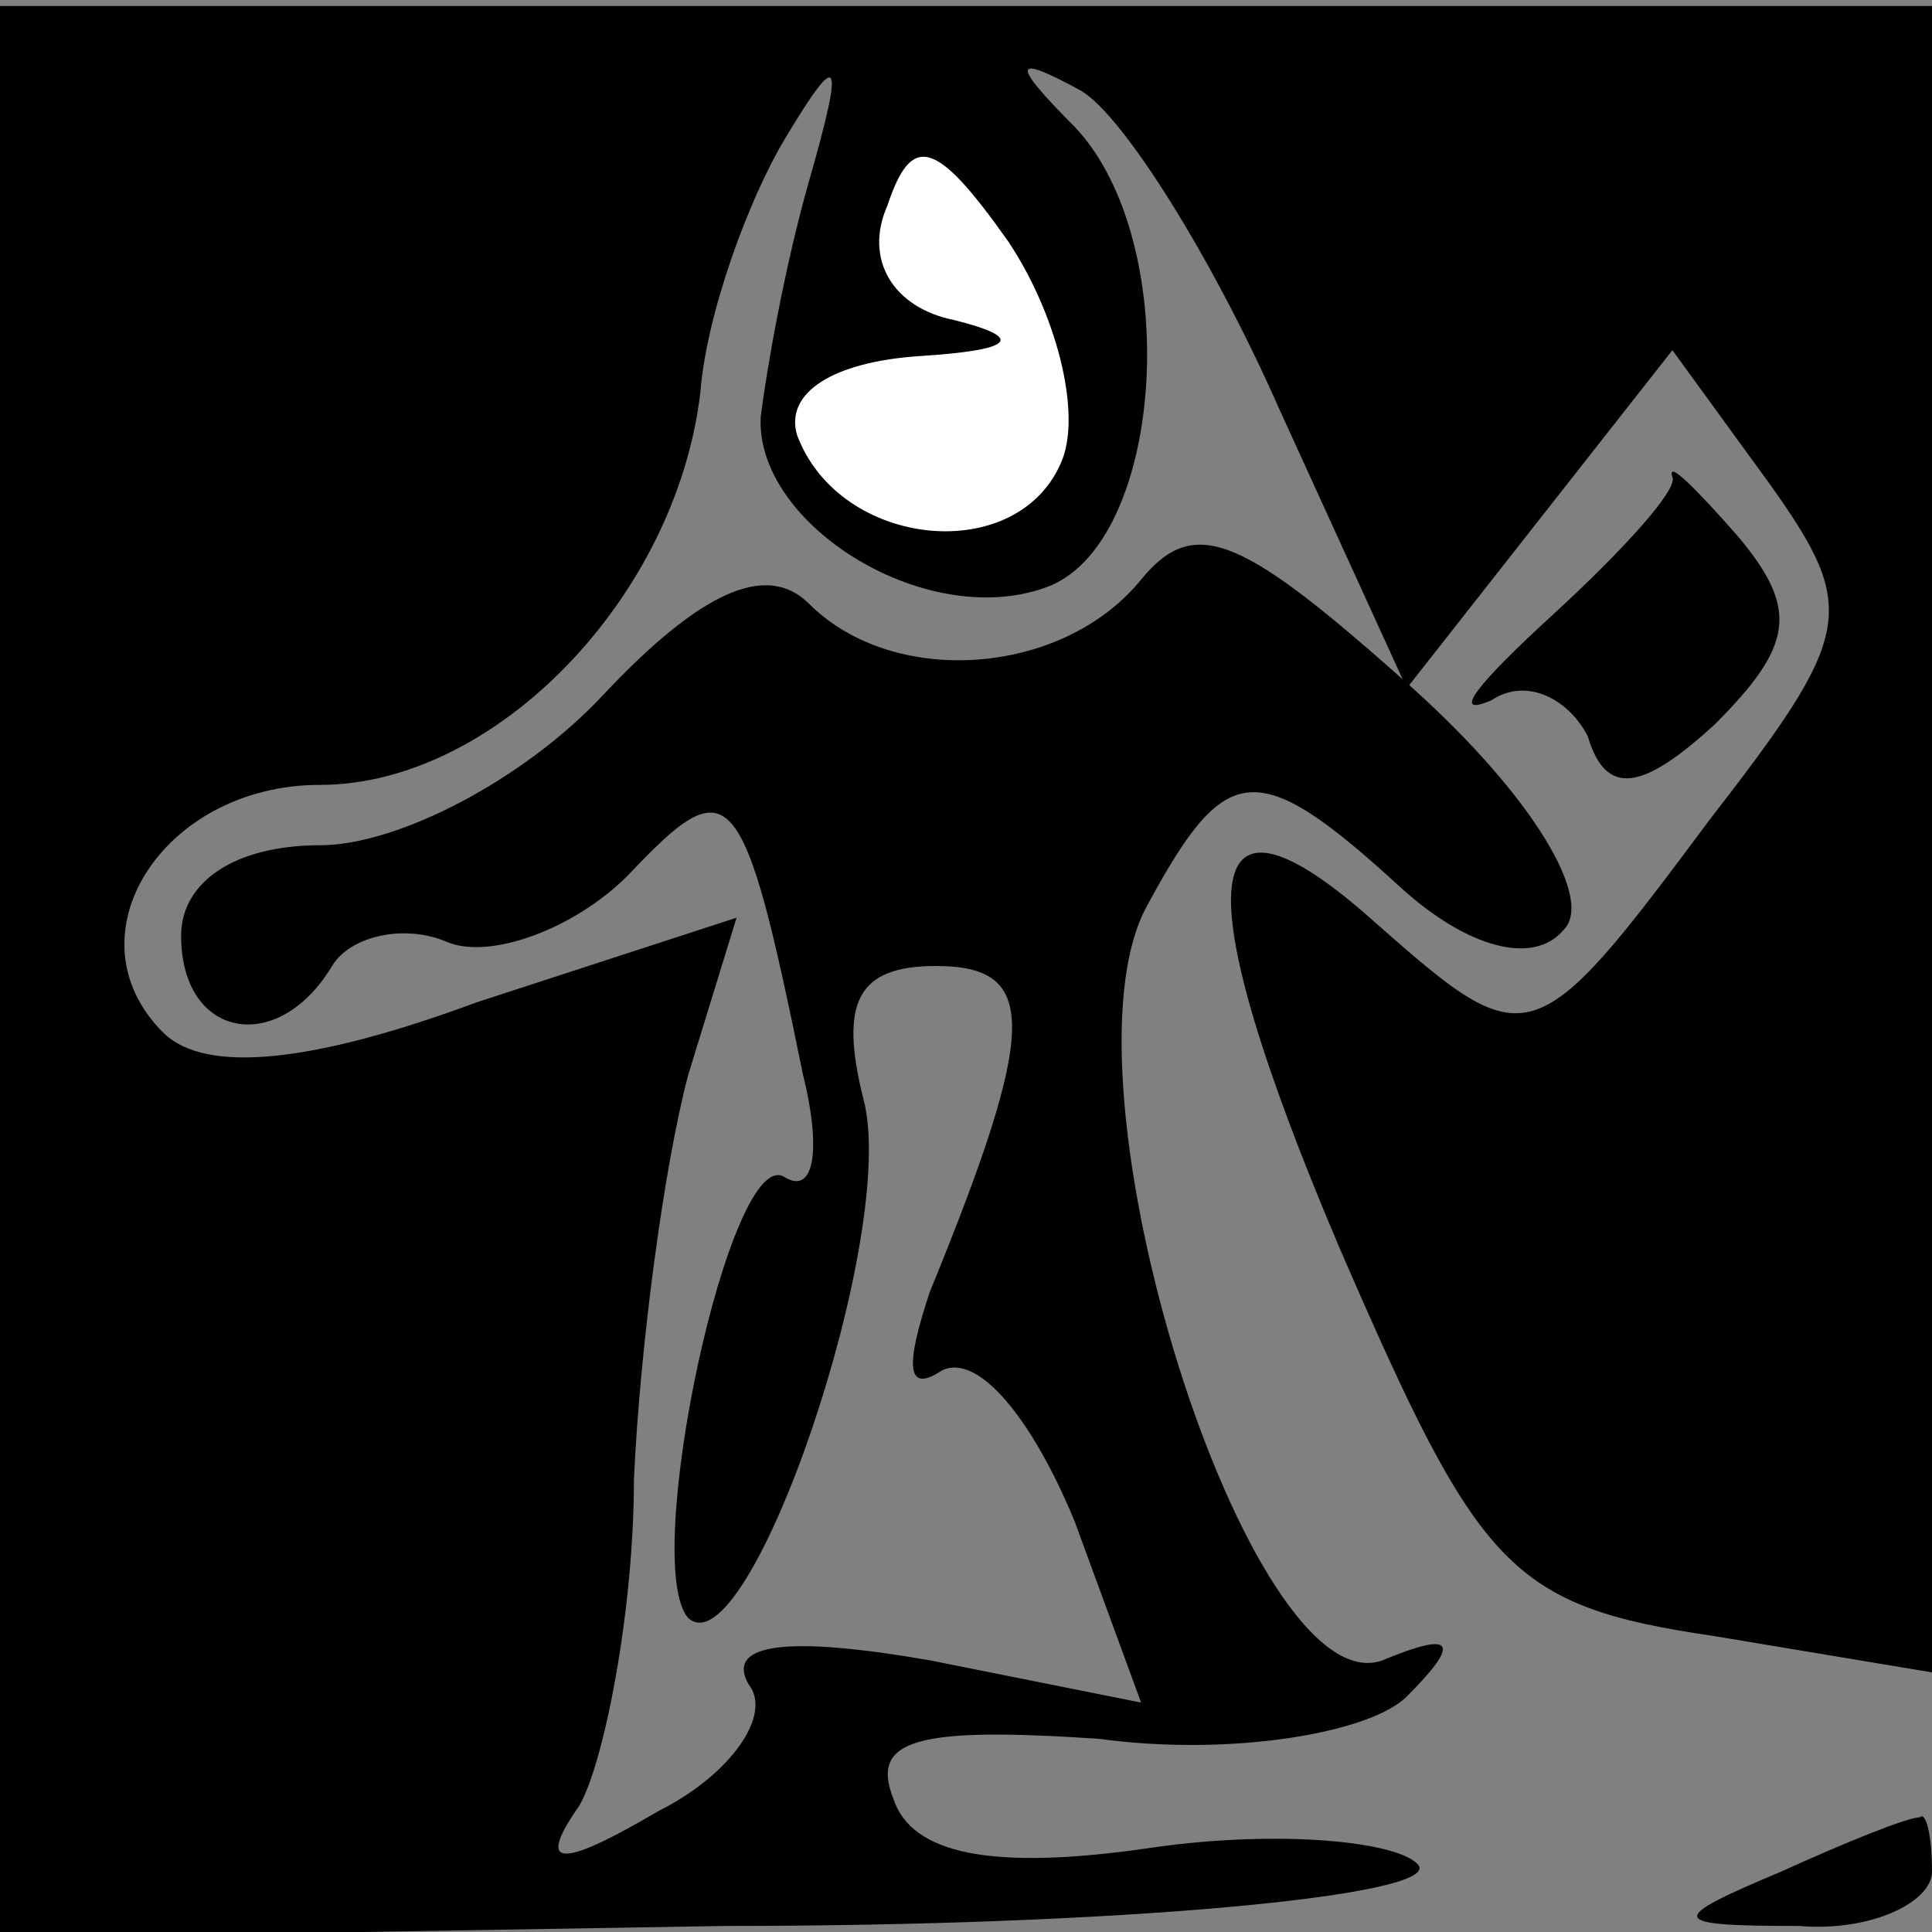 <?xml version="1.0" standalone="no"?>
<!DOCTYPE svg PUBLIC "-//W3C//DTD SVG 20010904//EN"
 "http://www.w3.org/TR/2001/REC-SVG-20010904/DTD/svg10.dtd">
<svg version="1.0" xmlns="http://www.w3.org/2000/svg"
 width="32pt" height="32pt" viewBox="0 0 32 32"
 preserveAspectRatio="xMidYMid meet">
<rect x="0" y="0" width="32" height="32" fill="#808080" stroke="none"/>
<g transform="translate(0,32) scale(0.1,-0.1)"
fill="#000000" stroke="none">
<path fill="#000000" stroke="none" d="M0 159 l0 -160 120 2 c66 0 118 5 115
10 -3 4 -23 6 -44 3 -27 -4 -40 -1 -43 8 -4 10 4 12 34 10 22 -3 45 1 51 7 9
9 8 11 -4 6 -22 -8 -55 96 -39 125 13 24 18 25 42 3 11 -10 22 -13 27 -7 5 5
-5 22 -25 40 -28 25 -36 29 -45 18 -13 -16 -41 -18 -55 -4 -7 7 -18 2 -34 -15
-13 -14 -34 -25 -47 -25 -14 0 -23 -6 -23 -15 0 -17 16 -20 25 -5 3 5 12 7 19
4 7 -3 21 2 30 11 17 18 19 16 29 -33 3 -12 2 -20 -3 -17 -9 6 -24 -64 -16
-73 10 -9 35 64 29 86 -4 16 -1 22 12 22 17 0 17 -10 -1 -54 -4 -12 -4 -17 2
-13 6 3 15 -8 22 -25 l11 -30 -35 7 c-23 4 -34 3 -30 -4 4 -5 -3 -15 -15 -21
-17 -10 -20 -9 -13 1 4 7 9 32 9 54 1 22 5 52 9 67 l8 26 -43 -14 c-27 -10
-45 -12 -52 -5 -16 16 0 41 26 41 29 0 59 31 63 65 1 13 8 32 14 42 9 15 10
14 4 -7 -4 -14 -7 -31 -8 -39 -1 -18 28 -36 48 -28 19 8 22 57 4 76 -11 11
-10 12 1 6 7 -4 22 -28 33 -53 l21 -46 22 28 22 28 16 -22 c15 -21 14 -25 -10
-56 -29 -39 -30 -39 -55 -17 -30 27 -32 7 -6 -54 23 -53 28 -59 62 -64 l36 -6
0 138 0 138 -160 0 -160 0 0 -160z"/>
<path fill="#ffffff" stroke="none" d="M176 244 c-7 -18 -37 -15 -44 4 -2 7 6
12 20 13 16 1 18 3 6 6 -10 2 -15 10 -11 19 4 12 8 11 20 -6 8 -12 12 -28 9
-36z"/>
<path fill="#000000" stroke="none" d="M277 241 c1 -2 -8 -12 -20 -23 -12 -11
-17 -17 -10 -14 6 4 13 0 16 -6 3 -10 9 -9 21 2 13 13 14 19 4 31 -7 8 -12 13
-11 10z"/>
<path fill="#000000" stroke="none" d="M295 10 c-19 -8 -19 -9 3 -9 12 -1 22
4 22 9 0 6 -1 10 -2 9 -2 0 -12 -4 -23 -9z"/>
</g>
</svg>
